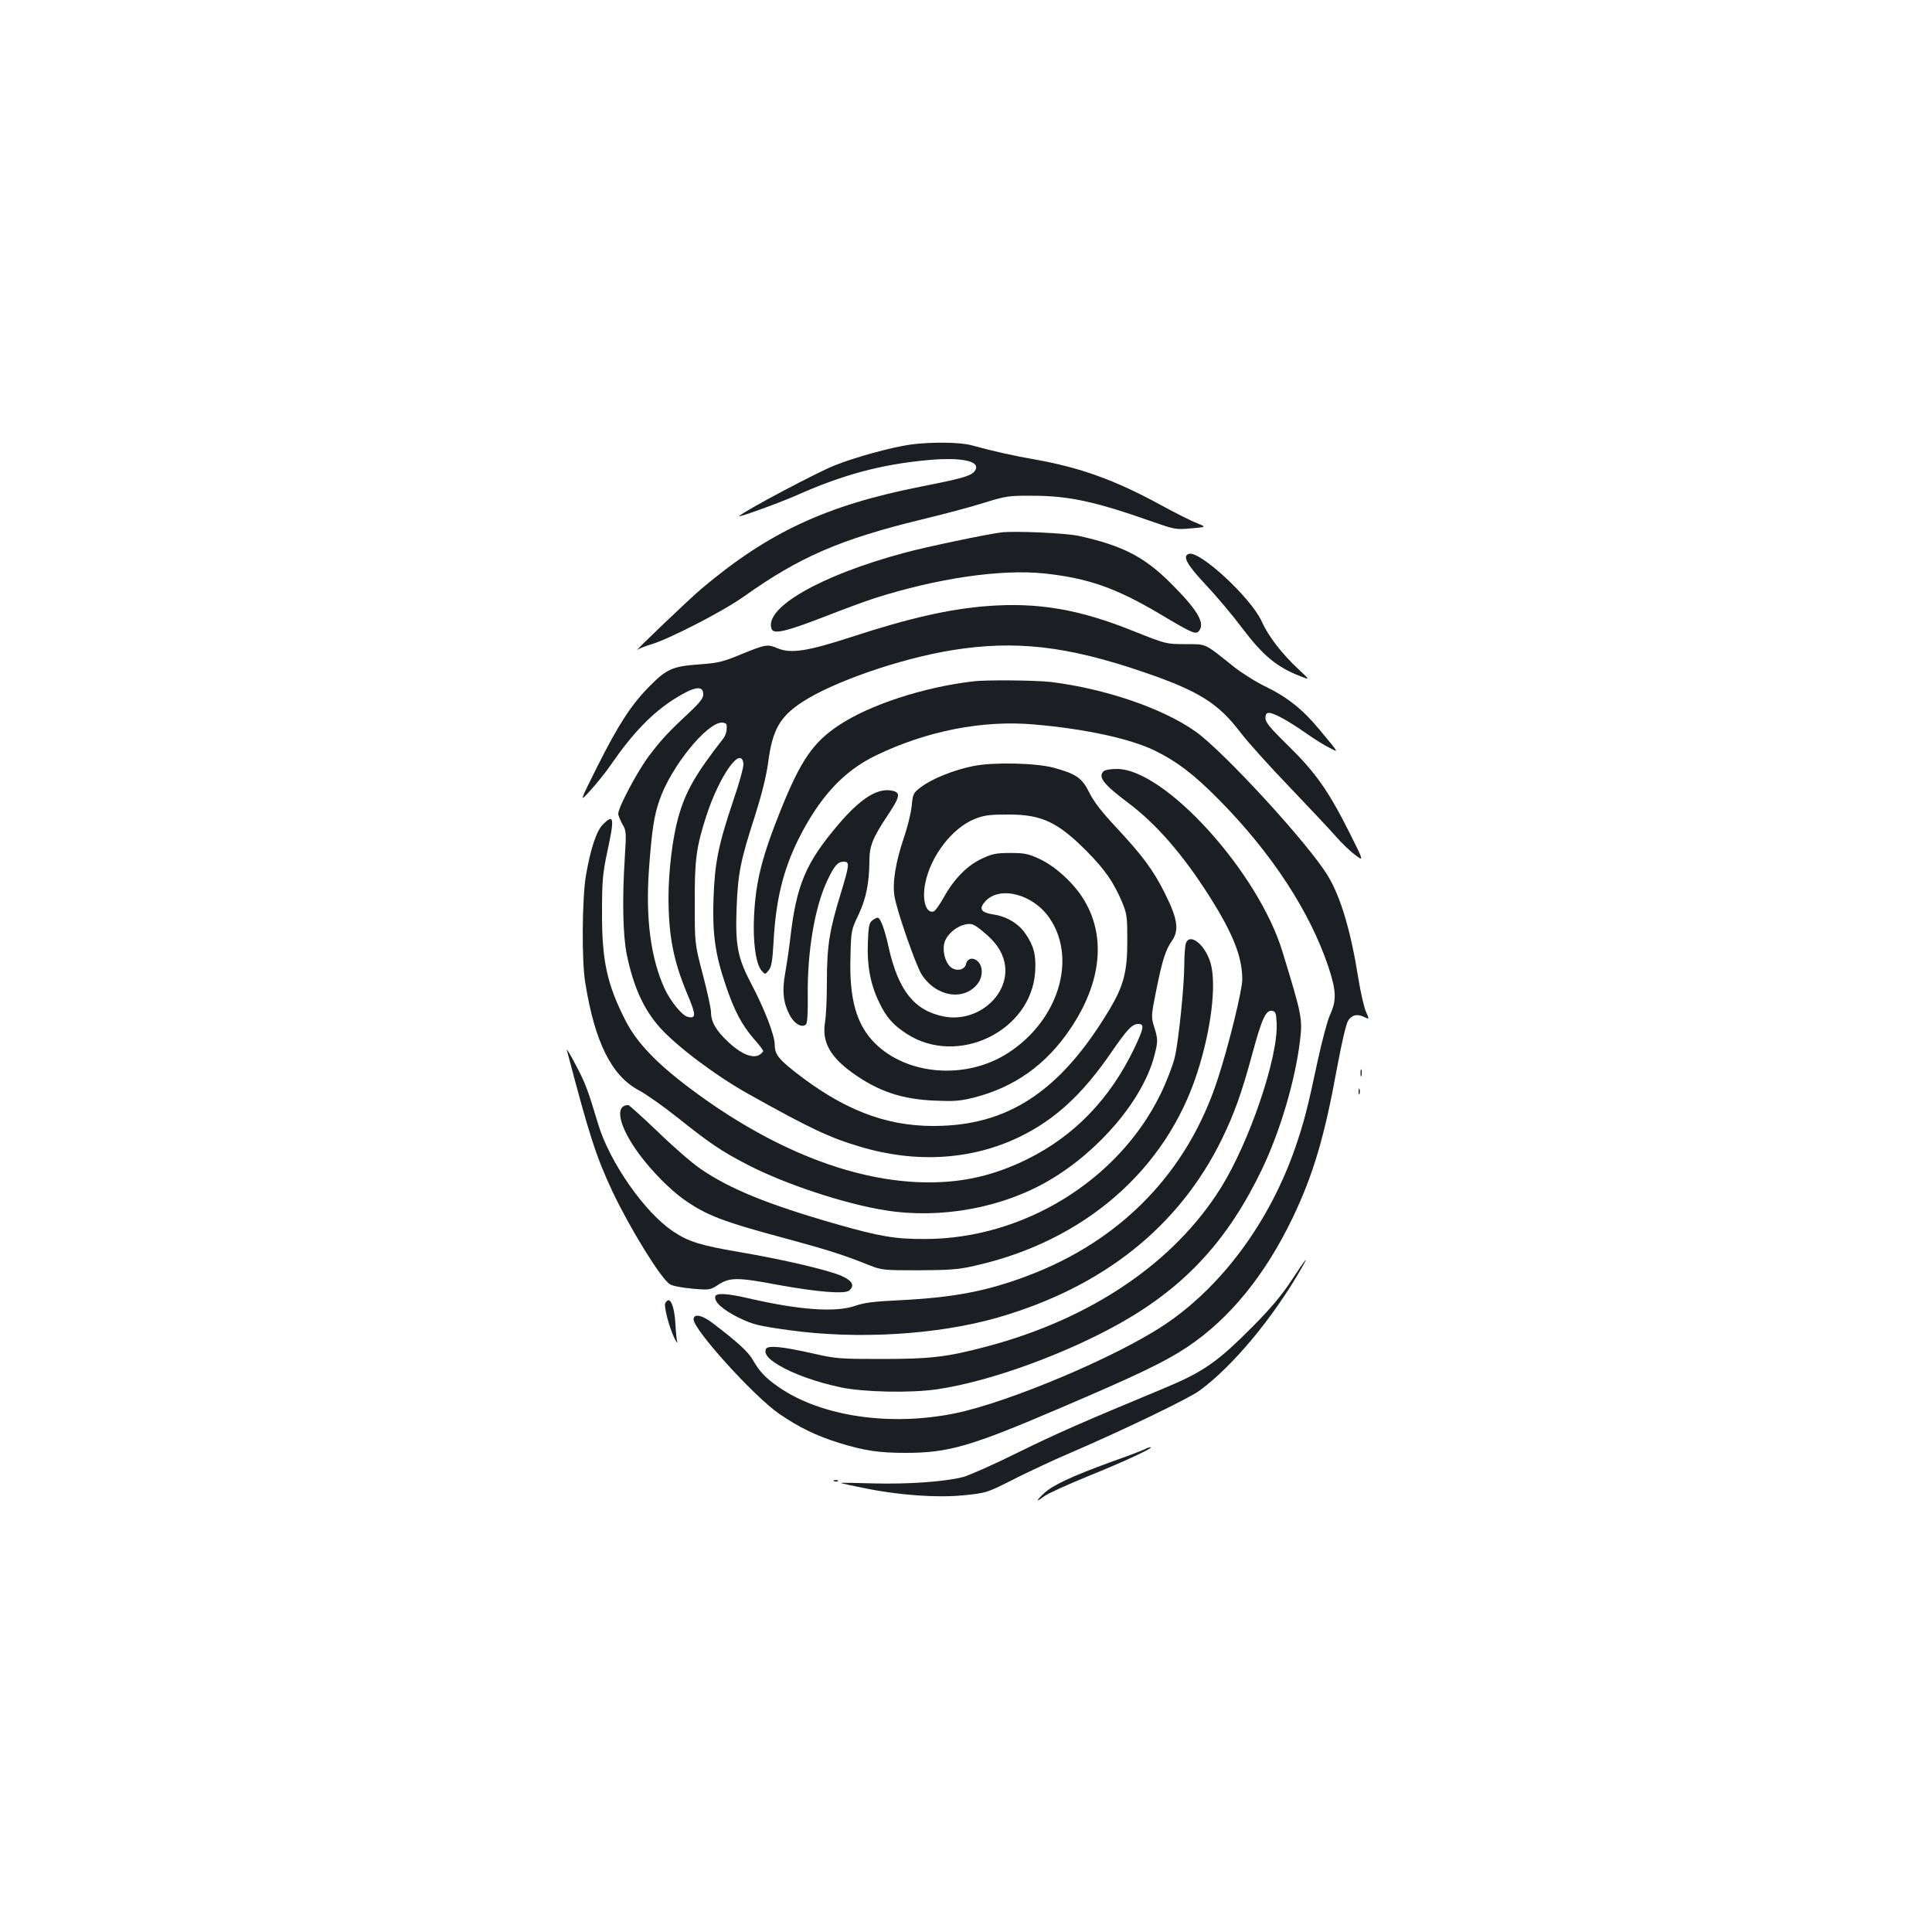 <?xml version="1.0" standalone="no"?>
<!DOCTYPE svg PUBLIC "-//W3C//DTD SVG 20010904//EN"
 "http://www.w3.org/TR/2001/REC-SVG-20010904/DTD/svg10.dtd">
<svg version="1.0" xmlns="http://www.w3.org/2000/svg"
 width="1000pt" height="1000pt" viewBox="0 0 1000 1000"
 preserveAspectRatio="xMidYMid meet">
<g transform="translate(0,1000) scale(0.1,-0.1)"
fill="#1b1f23" stroke="none">
<path d="M4713 7699 c-103 -15 -282 -64 -393 -108 -87 -34 -463 -233 -494
-262 -13 -12 208 68 294 106 242 108 442 162 687 184 168 15 266 -5 242 -51
-16 -30 -56 -42 -279 -86 -493 -97 -793 -237 -1140 -530 -63 -53 -360 -337
-330 -315 8 6 38 18 65 26 97 28 378 173 486 250 287 204 496 295 919 398 113
27 259 66 325 87 113 35 128 37 250 36 186 0 325 -30 619 -134 115 -40 122
-42 200 -35 81 7 81 7 32 27 -27 10 -115 54 -195 98 -232 126 -411 190 -640
231 -116 20 -227 45 -331 74 -60 17 -214 18 -317 4z"/>
<path d="M5180 7244 c-77 -10 -392 -76 -498 -105 -436 -117 -730 -286 -688
-395 11 -28 77 -12 271 63 99 39 216 82 260 96 325 104 654 152 879 129 226
-24 372 -75 598 -209 175 -104 188 -110 206 -86 29 41 -12 109 -152 248 -134
133 -246 191 -471 241 -69 15 -334 27 -405 18z"/>
<path d="M6153 7133 c-34 -12 -10 -55 88 -160 56 -59 140 -159 187 -222 108
-143 179 -203 302 -251 51 -20 51 -20 -9 36 -85 79 -156 170 -190 247 -55 122
-323 370 -378 350z"/>
<path d="M5110 6863 c-195 -15 -404 -62 -700 -159 -230 -75 -316 -88 -384 -60
-54 23 -62 21 -186 -29 -98 -41 -123 -47 -223 -54 -137 -10 -167 -24 -256
-114 -94 -95 -161 -199 -268 -412 -95 -190 -95 -190 -37 -126 33 36 82 97 109
137 109 158 211 264 325 336 105 66 150 73 150 23 0 -19 -19 -43 -72 -93 -109
-101 -144 -139 -210 -226 -59 -79 -158 -265 -158 -298 0 -9 10 -33 21 -53 21
-35 21 -43 13 -173 -14 -213 -10 -404 10 -502 35 -169 88 -285 172 -379 89
-99 292 -251 459 -344 316 -177 420 -226 576 -272 289 -87 579 -69 825 50 184
89 326 220 474 435 84 122 110 150 142 150 32 0 29 -21 -20 -124 -126 -264
-312 -456 -555 -576 -169 -83 -326 -120 -509 -120 -381 0 -811 168 -1233 484
-174 130 -279 239 -336 351 -97 189 -124 312 -123 565 0 162 4 201 27 310 39
179 35 200 -23 142 -33 -34 -63 -124 -87 -262 -20 -117 -23 -438 -4 -555 49
-308 136 -483 277 -558 38 -20 130 -85 204 -144 162 -129 223 -171 356 -240
194 -101 507 -205 719 -238 286 -45 602 13 845 155 261 153 486 419 545 646
19 73 19 85 -1 149 -16 51 -16 57 10 186 33 164 49 212 83 261 37 54 28 113
-37 243 -60 121 -117 197 -254 344 -73 78 -115 132 -138 179 -37 75 -67 96
-183 128 -92 25 -313 30 -417 9 -100 -20 -215 -66 -271 -109 -40 -30 -42 -35
-48 -96 -3 -36 -22 -113 -42 -171 -41 -119 -59 -231 -47 -299 13 -78 110 -355
140 -403 75 -118 223 -141 293 -45 24 33 25 83 1 109 -24 26 -57 21 -64 -11
-7 -32 -53 -40 -81 -14 -29 26 -43 88 -29 130 14 41 65 83 112 90 28 5 41 0
85 -37 65 -52 99 -101 112 -159 36 -163 -136 -317 -315 -281 -151 30 -234 134
-284 356 -22 99 -43 155 -58 155 -5 0 -17 -6 -27 -14 -16 -12 -20 -30 -23
-114 -5 -117 13 -216 57 -307 37 -79 73 -120 144 -166 264 -171 646 14 665
322 5 87 -7 133 -50 196 -36 53 -98 90 -168 100 -64 10 -75 30 -39 69 76 81
248 35 332 -89 143 -211 45 -529 -215 -697 -216 -140 -522 -117 -690 51 -95
95 -133 228 -126 448 3 133 4 138 41 215 40 84 56 165 57 278 0 80 17 121 94
237 63 94 68 117 30 127 -78 20 -167 -35 -286 -175 -168 -198 -216 -311 -248
-591 -6 -52 -18 -132 -26 -178 -17 -94 -10 -157 28 -224 23 -40 61 -59 80 -40
7 7 10 63 9 149 -3 226 36 457 100 593 37 79 55 100 86 100 32 0 30 -15 -16
-167 -58 -188 -71 -271 -71 -452 0 -86 -4 -182 -10 -214 -16 -100 27 -178 145
-262 132 -94 253 -135 426 -142 96 -4 129 -2 200 16 209 53 374 170 499 356
165 244 187 489 62 681 -54 82 -140 159 -219 197 -60 28 -79 32 -153 32 -73 0
-94 -4 -147 -29 -76 -35 -144 -104 -197 -199 -21 -38 -45 -71 -52 -74 -40 -15
-63 57 -45 145 28 141 139 286 256 333 51 20 77 23 175 23 171 0 254 -38 405
-190 93 -94 139 -159 184 -266 24 -58 26 -75 26 -198 0 -161 -19 -234 -96
-361 -241 -401 -501 -582 -859 -596 -257 -11 -477 64 -721 245 -126 95 -149
121 -149 174 0 49 -52 184 -123 319 -70 133 -82 199 -74 399 7 170 20 237 94
465 36 114 59 206 69 279 22 168 60 235 173 310 158 105 508 227 781 271 326
52 593 22 990 -114 286 -98 385 -160 502 -314 34 -45 148 -172 254 -282 105
-110 213 -225 240 -256 27 -31 70 -73 97 -93 47 -36 47 -36 -27 112 -110 219
-177 314 -316 450 -96 94 -120 123 -120 145 0 20 5 27 19 27 25 0 101 -42 191
-105 41 -29 95 -63 120 -75 51 -26 55 -34 -50 93 -85 103 -166 168 -275 221
-49 23 -124 70 -165 102 -162 129 -141 119 -254 120 -101 0 -102 1 -268 67
-283 114 -495 150 -758 130z m-1349 -615 c3 -29 -4 -54 -20 -74 -142 -182
-194 -274 -230 -404 -30 -106 -51 -281 -51 -418 1 -197 25 -323 97 -496 47
-111 47 -130 2 -119 -30 8 -89 81 -120 148 -71 157 -98 362 -80 615 15 204 26
277 55 360 59 171 244 400 323 400 12 0 24 -6 24 -12z m87 -201 c2 -15 -22
-102 -53 -192 -77 -229 -95 -319 -102 -505 -6 -182 8 -287 63 -449 43 -129 83
-205 145 -277 27 -30 49 -59 49 -64 0 -5 -10 -14 -21 -21 -35 -18 -92 5 -158
66 -65 61 -91 106 -91 157 0 18 -19 105 -42 193 -42 160 -42 160 -42 370 -1
226 8 291 60 452 68 209 181 368 192 270z"/>
<path d="M5035 6473 c-256 -30 -536 -122 -693 -227 -133 -88 -197 -181 -300
-436 -98 -244 -130 -371 -139 -550 -7 -133 9 -248 38 -283 19 -22 19 -22 37 0
15 17 20 46 26 148 11 213 49 370 128 530 109 218 233 353 400 434 264 128
555 185 823 161 264 -23 493 -73 620 -134 118 -58 206 -125 337 -258 270 -274
467 -575 563 -860 42 -127 44 -176 9 -251 -14 -31 -42 -138 -64 -239 -50 -237
-72 -322 -116 -449 -134 -386 -383 -722 -681 -919 -249 -165 -799 -397 -1078
-455 -336 -69 -692 -17 -911 133 -70 48 -102 81 -138 144 -25 43 -78 91 -209
191 -54 41 -97 49 -97 18 0 -54 313 -399 442 -488 101 -70 196 -116 313 -152
130 -40 205 -51 341 -51 223 0 335 32 804 233 398 170 542 239 657 316 218
146 401 371 543 666 107 223 166 423 229 770 27 145 49 239 60 254 20 29 47
34 82 17 27 -13 27 -13 9 28 -10 22 -28 102 -40 176 -38 240 -91 418 -156 525
-97 163 -538 643 -685 748 -169 120 -466 222 -749 257 -78 9 -336 12 -405 3z"/>
<path d="M5712 6008 c-30 -30 0 -68 128 -164 145 -109 283 -267 421 -485 122
-193 169 -312 169 -429 0 -55 -71 -345 -127 -515 -156 -482 -501 -838 -988
-1020 -211 -79 -380 -111 -659 -125 -132 -6 -184 -13 -230 -29 -99 -35 -287
-22 -547 38 -116 27 -173 30 -177 10 -5 -29 39 -68 121 -109 75 -36 98 -42
262 -65 354 -49 767 -24 1078 65 546 157 940 471 1162 925 64 132 101 235 156
437 49 182 71 231 102 226 20 -3 22 -10 25 -65 8 -176 -141 -615 -290 -853
-242 -386 -670 -676 -1209 -819 -206 -55 -292 -65 -544 -65 -216 0 -237 1
-355 28 -163 37 -238 44 -246 23 -9 -25 11 -50 68 -84 73 -44 196 -88 320
-114 121 -25 359 -30 498 -10 273 40 668 183 960 349 329 188 548 427 722 790
94 196 172 459 197 667 13 112 10 130 -91 459 -125 412 -609 946 -857 946 -31
0 -62 -5 -69 -12z"/>
<path d="M6136 5109 c-3 -17 -6 -61 -6 -96 0 -116 -30 -406 -50 -488 -11 -44
-44 -129 -74 -190 -218 -445 -709 -747 -1216 -748 -156 -1 -236 13 -461 77
-356 102 -554 183 -706 288 -42 29 -141 115 -219 191 -79 75 -147 137 -152
137 -75 0 -47 -116 61 -260 62 -83 155 -177 222 -225 121 -86 202 -117 545
-209 206 -56 285 -81 415 -133 68 -27 75 -28 260 -28 158 1 207 4 288 23 567
126 993 496 1155 1003 72 224 99 454 68 564 -30 102 -116 164 -130 94z"/>
<path d="M2934 4565 c116 -442 151 -550 235 -730 91 -192 250 -451 298 -482
13 -9 63 -18 115 -23 92 -8 94 -7 137 21 58 38 100 38 311 -2 197 -36 342 -48
365 -29 30 25 18 50 -37 75 -66 30 -308 87 -535 125 -197 34 -259 53 -337 105
-149 98 -332 361 -391 560 -53 177 -66 211 -116 305 -27 52 -48 86 -45 75z"/>
<path d="M7042 4445 c0 -16 2 -22 5 -12 2 9 2 23 0 30 -3 6 -5 -1 -5 -18z"/>
<path d="M7032 4350 c0 -14 2 -19 5 -12 2 6 2 18 0 25 -3 6 -5 1 -5 -13z"/>
<path d="M6685 3373 c-49 -75 -107 -144 -195 -233 -193 -195 -262 -242 -485
-334 -400 -166 -539 -227 -740 -326 -121 -60 -247 -116 -280 -125 -93 -24
-283 -38 -468 -33 -92 3 -166 4 -164 2 1 -2 59 -14 127 -28 174 -35 368 -49
502 -36 125 12 125 12 288 95 69 34 190 91 270 125 270 116 615 282 670 323
172 127 377 373 525 630 45 78 24 53 -50 -60z"/>
<path d="M3443 3254 c-7 -19 21 -124 47 -179 11 -22 17 -30 15 -19 -3 12 -7
53 -9 90 -4 74 -19 124 -36 124 -6 0 -13 -7 -17 -16z"/>
<path d="M5930 2501 c-8 -5 -91 -37 -185 -70 -202 -74 -298 -119 -342 -161
-43 -40 -42 -48 1 -15 18 14 120 60 227 104 182 73 347 150 324 150 -5 0 -17
-3 -25 -8z"/>
<path d="M4318 2333 c7 -3 16 -2 19 1 4 3 -2 6 -13 5 -11 0 -14 -3 -6 -6z"/>
</g>
</svg>
